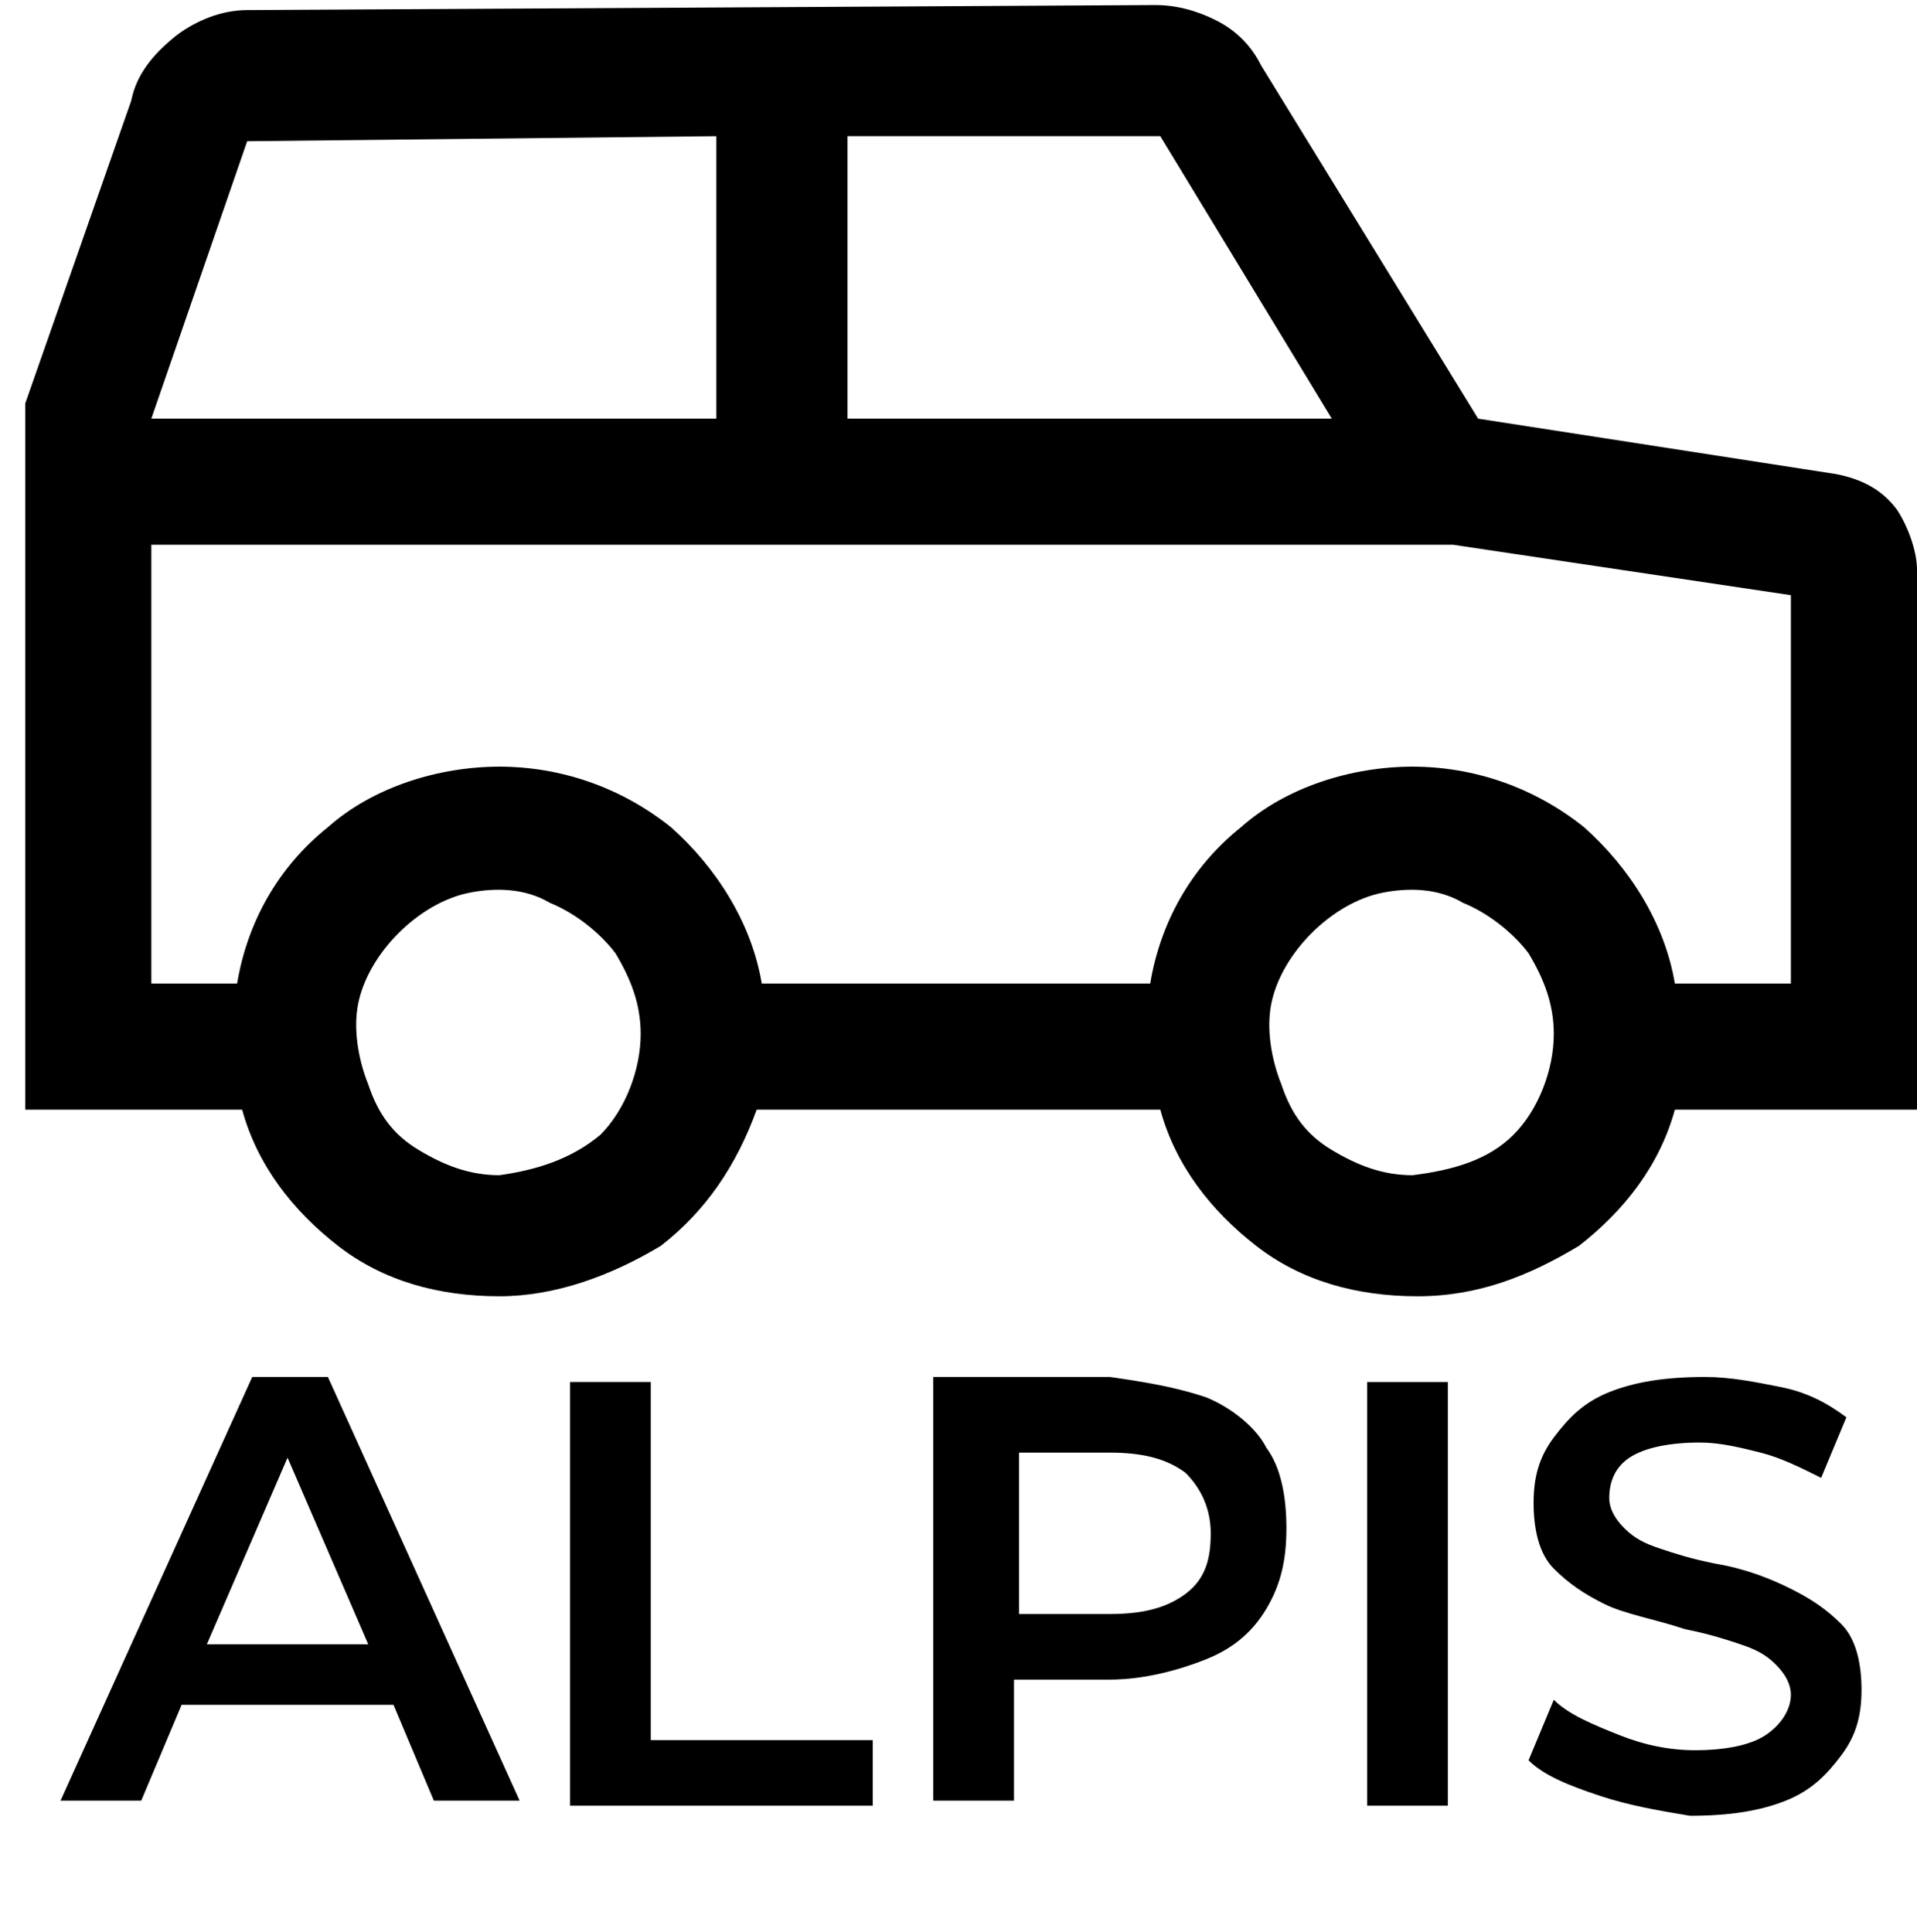 <svg version="1.1" id="Camada_1" xmlns="http://www.w3.org/2000/svg" xmlns:xlink="http://www.w3.org/1999/xlink" x="0px" y="0px"
	 viewBox="0 0 38 38.3" style="enable-background:new 0 0 38 38.3;" xml:space="preserve">
<path d="M36.4,9.4l-7.1-1.1l-4.3-7c-0.2-0.4-0.5-0.7-0.9-0.9c-0.4-0.2-0.8-0.3-1.2-0.3l-18,0.1c-0.5,0-1,0.2-1.4,0.5
	C3,1.1,2.7,1.5,2.6,2L0.5,8v14h4.3c0.3,1.1,1,2,1.9,2.7c0.9,0.7,2,1,3.2,1c1.1,0,2.2-0.4,3.2-1C14,24,14.6,23.1,15,22h8
	c0.3,1.1,1,2,1.9,2.7c0.9,0.7,2,1,3.2,1s2.2-0.4,3.2-1c0.9-0.7,1.6-1.6,1.9-2.7H38V11.3c0-0.4-0.2-0.9-0.4-1.2
	C37.3,9.7,36.9,9.5,36.4,9.4z M16.8,2.7l6.2,0l3.4,5.6l-9.6,0V2.7z M4.9,2.8l9.3-0.1v5.6l-11.2,0L4.9,2.8z M9.9,23.3
	c-0.6,0-1.1-0.2-1.6-0.5c-0.5-0.3-0.8-0.7-1-1.3C7.1,21,7,20.4,7.1,19.9c0.1-0.5,0.4-1,0.8-1.4c0.4-0.4,0.9-0.7,1.4-0.8
	c0.5-0.1,1.1-0.1,1.6,0.2c0.5,0.2,1,0.6,1.3,1c0.3,0.5,0.5,1,0.5,1.6c0,0.7-0.3,1.5-0.8,2C11.3,23,10.6,23.2,9.9,23.3z M28,23.3
	c-0.6,0-1.1-0.2-1.6-0.5c-0.5-0.3-0.8-0.7-1-1.3c-0.2-0.5-0.3-1.1-0.2-1.6c0.1-0.5,0.4-1,0.8-1.4c0.4-0.4,0.9-0.7,1.4-0.8
	c0.5-0.1,1.1-0.1,1.6,0.2c0.5,0.2,1,0.6,1.3,1c0.3,0.5,0.5,1,0.5,1.6c0,0.7-0.3,1.5-0.8,2C29.5,23,28.8,23.2,28,23.3z M35.5,19.5
	h-2.3c-0.2-1.2-0.9-2.3-1.8-3.1c-1-0.8-2.2-1.2-3.4-1.2s-2.5,0.4-3.4,1.2c-1,0.8-1.6,1.9-1.8,3.1h-7.7c-0.2-1.2-0.9-2.3-1.8-3.1
	c-1-0.8-2.2-1.2-3.4-1.2c-1.2,0-2.5,0.4-3.4,1.2c-1,0.8-1.6,1.9-1.8,3.1H3v-8.7l25.8,0l6.7,1V19.5z"/>
<g>
	<path d="M7.8,33.8H3.6l-0.8,1.9H1.2l3.8-8.4h1.5l3.8,8.4H8.6L7.8,33.8z M7.3,32.6l-1.6-3.7l-1.6,3.7H7.3z"/>
	<path d="M11.3,27.4h1.6v7.1h4.4v1.3h-6V27.4z"/>
	<path d="M23.9,27.7c0.5,0.2,1,0.6,1.2,1c0.3,0.4,0.4,1,0.4,1.6c0,0.6-0.1,1.1-0.4,1.6c-0.3,0.5-0.7,0.8-1.2,1s-1.2,0.4-1.9,0.4
		h-1.9v2.4h-1.6v-8.4H22C22.7,27.4,23.3,27.5,23.9,27.7z M23.5,31.6c0.4-0.3,0.5-0.7,0.5-1.2s-0.2-0.9-0.5-1.2
		c-0.4-0.3-0.9-0.4-1.5-0.4h-1.8V32h1.8C22.6,32,23.1,31.9,23.5,31.6z"/>
	<path d="M27.1,27.4h1.6v8.4h-1.6V27.4z"/>
	<path d="M31.7,35.6c-0.6-0.2-1.1-0.4-1.4-0.7l0.5-1.2c0.3,0.3,0.8,0.5,1.3,0.7s1,0.3,1.5,0.3c0.6,0,1.1-0.1,1.4-0.3
		c0.3-0.2,0.5-0.5,0.5-0.8c0-0.2-0.1-0.4-0.3-0.6c-0.2-0.2-0.4-0.3-0.7-0.4c-0.3-0.1-0.6-0.2-1.1-0.3c-0.6-0.2-1.2-0.3-1.6-0.5
		c-0.4-0.2-0.7-0.4-1-0.7c-0.3-0.3-0.4-0.8-0.4-1.3c0-0.5,0.1-0.9,0.4-1.3c0.3-0.4,0.6-0.7,1.1-0.9c0.5-0.2,1.1-0.3,1.9-0.3
		c0.5,0,1,0.1,1.5,0.2s0.9,0.3,1.3,0.6l-0.5,1.2c-0.4-0.2-0.8-0.4-1.2-0.5c-0.4-0.1-0.8-0.2-1.2-0.2c-0.6,0-1.1,0.1-1.4,0.3
		c-0.3,0.2-0.4,0.5-0.4,0.8c0,0.2,0.1,0.4,0.3,0.6c0.2,0.2,0.4,0.3,0.7,0.4c0.3,0.1,0.6,0.2,1.1,0.3c0.6,0.1,1.1,0.3,1.5,0.5
		c0.4,0.2,0.7,0.4,1,0.7s0.4,0.8,0.4,1.3c0,0.5-0.1,0.9-0.4,1.3s-0.6,0.7-1.1,0.9c-0.5,0.2-1.1,0.3-1.9,0.3
		C32.9,35.9,32.3,35.8,31.7,35.6z"/>
</g>
</svg>
